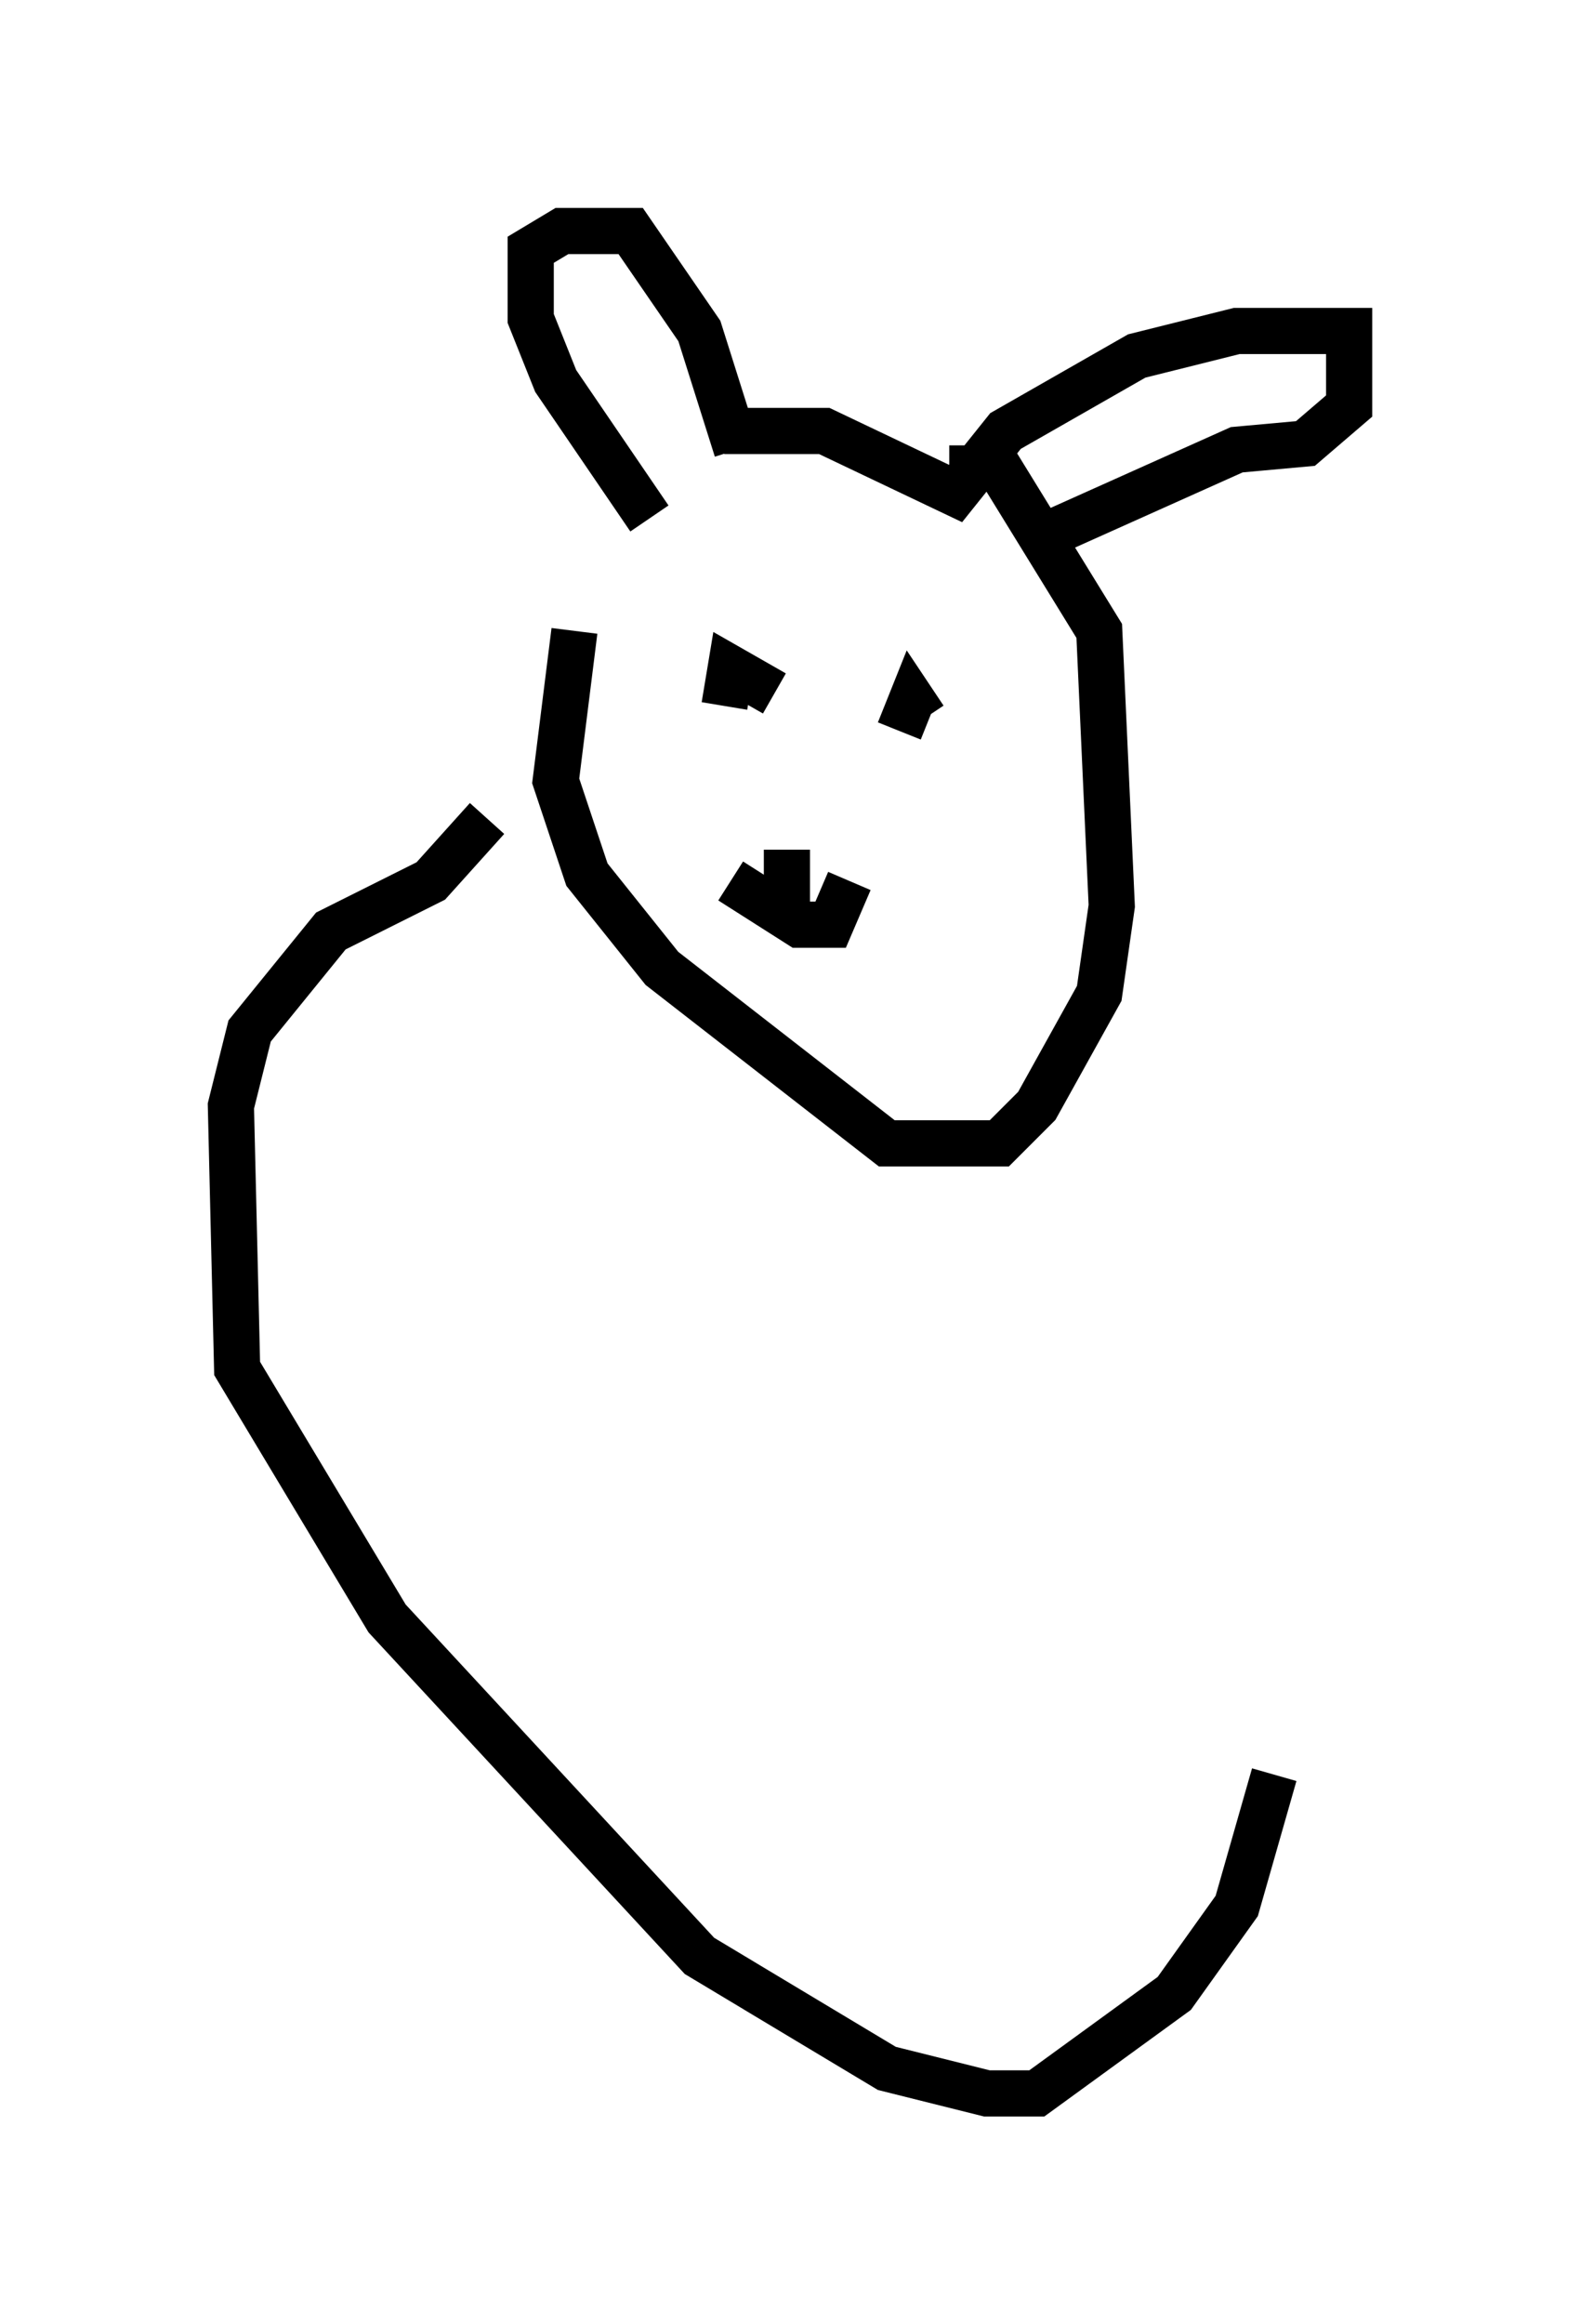<?xml version="1.0" encoding="utf-8" ?>
<svg baseProfile="full" height="50.324" version="1.1" width="34.222" xmlns="http://www.w3.org/2000/svg" xmlns:ev="http://www.w3.org/2001/xml-events" xmlns:xlink="http://www.w3.org/1999/xlink"><defs /><rect fill="white" height="50.324" width="34.222" x="0" y="0" /><path d="M15.69, 9.33 m-3.248, 4.33 l-0.406, 3.248 0.677, 2.03 l1.624, 2.03 4.871, 3.789 l2.436, 0.0 0.812, -0.812 l1.353, -2.436 0.271, -1.894 l-0.271, -5.954 -2.165, -3.518 l-1.083, 0.0 m-6.495, 1.083 l-2.03, -2.977 -0.541, -1.353 l0.0, -1.488 0.677, -0.406 l1.488, 0.0 1.488, 2.165 l0.812, 2.571 m-0.271, -0.406 l2.165, 0.0 2.842, 1.353 l1.083, -1.353 2.842, -1.624 l2.165, -0.541 2.436, 0.0 l0.0, 1.624 -0.947, 0.812 l-1.488, 0.135 -3.924, 1.759 m-7.172, 3.789 l0.135, -0.812 0.947, 0.541 m2.706, 0.812 l0.271, -0.677 0.271, 0.406 m-2.977, 2.842 l0.0, 1.218 m-1.218, -0.541 l1.488, 0.947 0.677, 0.0 l0.406, -0.947 m-7.848, -1.353 l-1.218, 1.353 -2.165, 1.083 l-1.759, 2.165 -0.406, 1.624 l0.135, 5.683 3.248, 5.413 l6.766, 7.307 4.059, 2.436 l2.165, 0.541 1.083, 0.0 l2.977, -2.165 1.353, -1.894 l0.812, -2.842 " fill="none" stroke="black" stroke-width="1" /></svg>